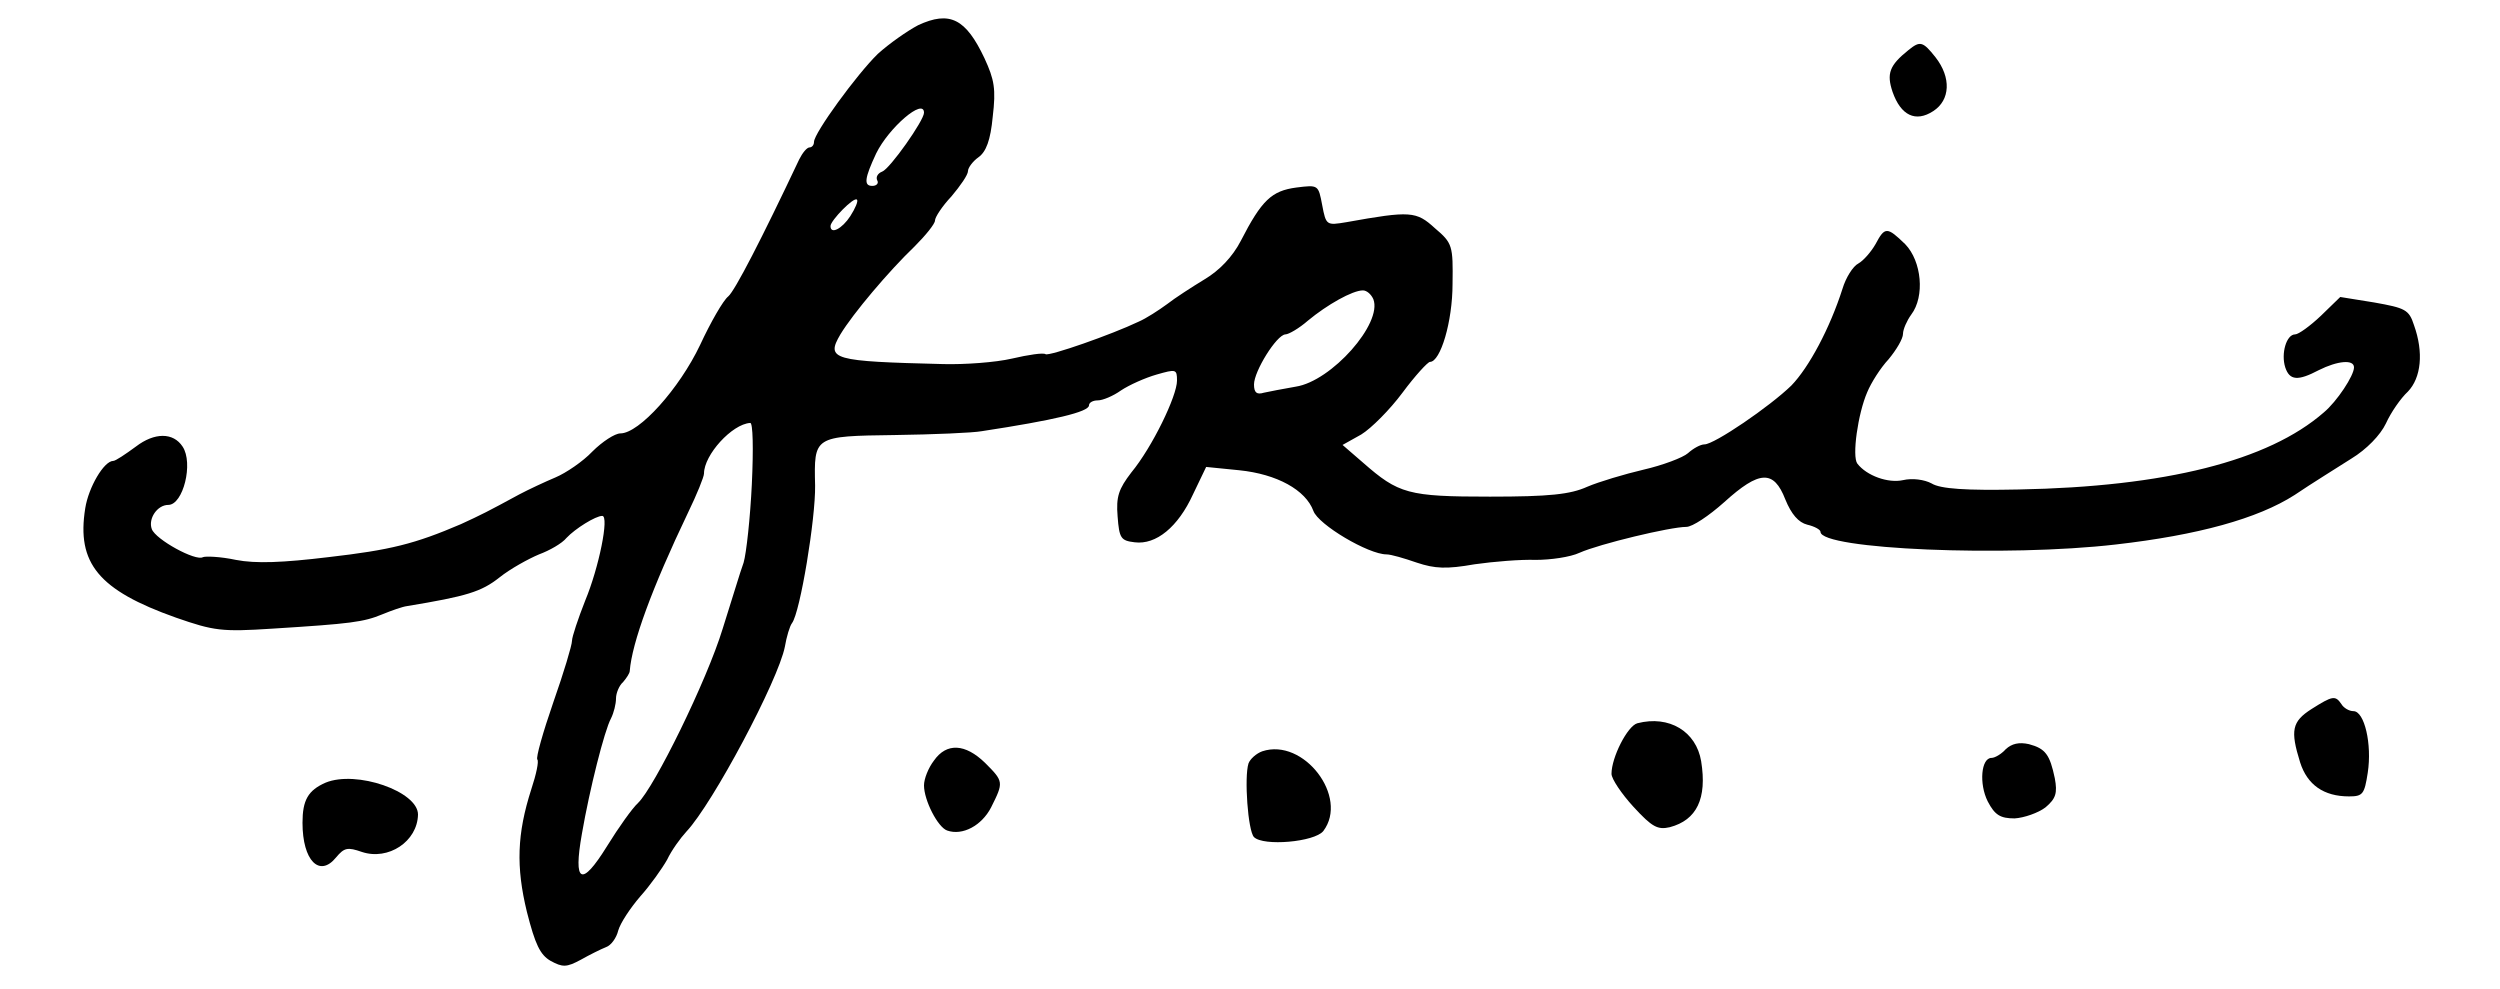 <?xml version="1.0" standalone="no"?>
<!DOCTYPE svg PUBLIC "-//W3C//DTD SVG 20010904//EN"
 "http://www.w3.org/TR/2001/REC-SVG-20010904/DTD/svg10.dtd">
<svg version="1.0" xmlns="http://www.w3.org/2000/svg"
 width="100pt" height="39.556pt" viewBox="0 0 100 39.556"
 preserveAspectRatio="xMidYMid meet">
<g transform="translate(0,39.556) scale(0.022,-0.022)"
fill="#000000" stroke="none">
<path d="M1669 1752 c-19 -10 -52 -33 -73 -52 -38 -37 -116 -144 -116 -160 0
-6 -4 -10 -8 -10 -5 0 -13 -10 -19 -22 -68 -144 -117 -239 -129 -249 -9 -7
-32 -47 -51 -88 -38 -80 -111 -161 -145 -161 -10 0 -33 -15 -51 -33 -17 -18
-48 -39 -67 -47 -19 -8 -49 -22 -66 -31 -57 -31 -69 -37 -106 -54 -84 -36
-128 -47 -241 -60 -83 -10 -132 -12 -168 -5 -28 6 -55 7 -60 5 -13 -8 -86 32
-93 51 -7 19 10 44 30 44 27 0 46 76 26 106 -17 26 -51 26 -85 0 -19 -14 -37
-26 -41 -26 -17 0 -45 -48 -51 -86 -16 -100 24 -149 165 -199 69 -24 83 -26
175 -20 144 9 166 12 200 26 17 7 37 14 45 15 109 18 135 26 168 52 20 16 53
34 72 42 19 7 42 20 50 30 16 17 53 40 65 40 13 0 -6 -94 -31 -154 -13 -33
-24 -66 -24 -73 0 -8 -15 -58 -34 -112 -19 -55 -32 -101 -29 -104 3 -3 -2 -27
-11 -54 -26 -81 -28 -141 -8 -223 15 -59 24 -78 43 -89 22 -12 29 -12 55 2 16
9 36 19 46 23 9 3 19 17 22 30 4 14 22 41 40 62 18 20 40 51 49 67 8 17 24 39
35 51 48 51 167 275 179 336 3 18 9 38 13 43 15 20 43 191 42 250 -2 90 -3 90
145 92 70 1 142 4 158 7 131 20 195 35 195 47 0 5 7 9 16 9 9 0 28 8 42 18 15
10 44 23 65 29 35 10 37 10 37 -11 0 -28 -45 -121 -83 -167 -23 -30 -28 -44
-25 -80 3 -40 6 -44 31 -47 39 -5 79 28 106 87 l24 50 60 -6 c69 -7 121 -36
135 -74 9 -25 100 -79 133 -79 8 0 32 -7 55 -15 33 -11 54 -12 105 -3 35 5 85
9 111 8 27 0 63 5 80 13 36 16 165 47 194 47 11 0 41 20 69 45 64 58 90 59
111 5 11 -27 24 -42 40 -46 13 -3 24 -9 24 -13 0 -32 339 -46 537 -23 149 17
258 47 325 90 31 21 78 50 103 66 28 17 53 43 63 64 9 20 27 46 40 58 24 25
29 71 11 121 -9 28 -16 31 -72 41 l-62 10 -35 -34 c-20 -19 -41 -34 -47 -34
-16 0 -26 -35 -18 -60 8 -24 23 -25 61 -5 34 17 64 20 64 5 0 -15 -31 -62 -55
-82 -101 -88 -288 -135 -555 -140 -95 -2 -142 1 -158 11 -13 7 -35 10 -52 6
-27 -6 -66 8 -83 30 -10 13 1 91 18 130 7 17 24 44 39 60 14 17 26 37 26 46 0
8 7 24 15 35 25 33 19 97 -11 128 -33 32 -37 32 -54 0 -8 -14 -22 -30 -31 -35
-10 -5 -23 -26 -29 -46 -23 -72 -61 -143 -93 -176 -39 -38 -140 -107 -158
-107 -7 0 -20 -7 -30 -16 -9 -8 -46 -22 -81 -30 -34 -8 -81 -22 -102 -31 -31
-14 -69 -18 -177 -18 -149 0 -166 5 -231 62 l-37 32 34 19 c18 11 52 45 75 76
23 31 46 56 50 56 19 0 41 73 41 142 1 69 0 74 -32 101 -34 31 -44 32 -161 11
-36 -6 -37 -6 -44 31 -7 37 -7 37 -47 32 -45 -6 -63 -23 -101 -97 -15 -29 -39
-54 -66 -70 -23 -14 -54 -34 -68 -45 -15 -11 -38 -26 -52 -32 -48 -23 -162
-63 -169 -59 -4 3 -31 -1 -61 -8 -30 -7 -86 -11 -125 -10 -201 5 -214 8 -187
54 23 38 88 115 135 160 20 20 37 41 37 47 0 6 13 26 30 44 16 19 30 39 30 46
0 6 9 18 19 25 14 10 22 31 26 74 6 50 3 67 -15 106 -34 72 -63 87 -121 60z
m11 -159 c0 -14 -62 -102 -76 -107 -8 -3 -12 -10 -9 -16 3 -5 -1 -10 -9 -10
-16 0 -14 14 7 59 23 47 87 102 87 74z m-134 -188 c-15 -23 -36 -34 -36 -18 0
10 43 54 48 48 3 -2 -3 -16 -12 -30z m951 -151 c17 -44 -76 -149 -141 -159
-23 -4 -49 -9 -58 -11 -13 -4 -18 0 -18 15 0 24 41 90 57 91 6 0 25 11 41 25
35 29 81 55 100 55 7 0 15 -7 19 -16z m-1130 -336 c-3 -62 -10 -126 -15 -143
-6 -16 -22 -70 -38 -120 -29 -95 -124 -288 -154 -317 -10 -9 -35 -44 -56 -78
-47 -76 -62 -68 -46 22 14 81 41 188 53 210 5 10 9 26 9 36 0 10 6 24 13 30 6
7 12 16 12 20 4 51 40 150 106 288 16 33 29 65 29 71 0 34 51 90 84 92 5 1 6
-47 3 -111z"/>
<path d="M3470 1707 c-35 -28 -40 -43 -29 -76 15 -43 42 -56 74 -35 31 20 33
61 4 98 -23 29 -28 30 -49 13z"/>
<path d="M4203 509 c-36 -23 -39 -39 -21 -97 13 -41 43 -62 89 -62 25 0 28 4
34 43 8 52 -6 112 -26 112 -8 0 -18 6 -22 13 -11 16 -16 15 -54 -9z"/>
<path d="M2977 483 c-18 -5 -47 -62 -47 -92 0 -9 18 -36 40 -60 34 -37 44 -42
66 -37 49 13 68 52 57 120 -9 54 -58 84 -116 69z"/>
<path d="M3647 436 c-8 -9 -20 -16 -26 -16 -19 0 -23 -47 -7 -79 13 -25 23
-31 49 -31 17 1 43 10 56 20 19 16 22 26 17 53 -9 43 -17 54 -47 62 -18 4 -31
1 -42 -9z"/>
<path d="M1698 415 c-10 -13 -18 -33 -18 -45 0 -27 25 -76 42 -82 28 -10 63 9
80 42 23 46 23 47 -11 81 -36 35 -70 37 -93 4z"/>
<path d="M2295 432 c-11 -4 -22 -14 -25 -22 -8 -25 -1 -123 10 -134 17 -17
110 -9 126 11 47 62 -36 170 -111 145z"/>
<path d="M592 375 c-32 -14 -42 -32 -42 -73 0 -69 31 -100 61 -63 15 18 21 19
47 10 48 -16 101 19 102 68 0 42 -112 81 -168 58z"/>
</g>
</svg>
